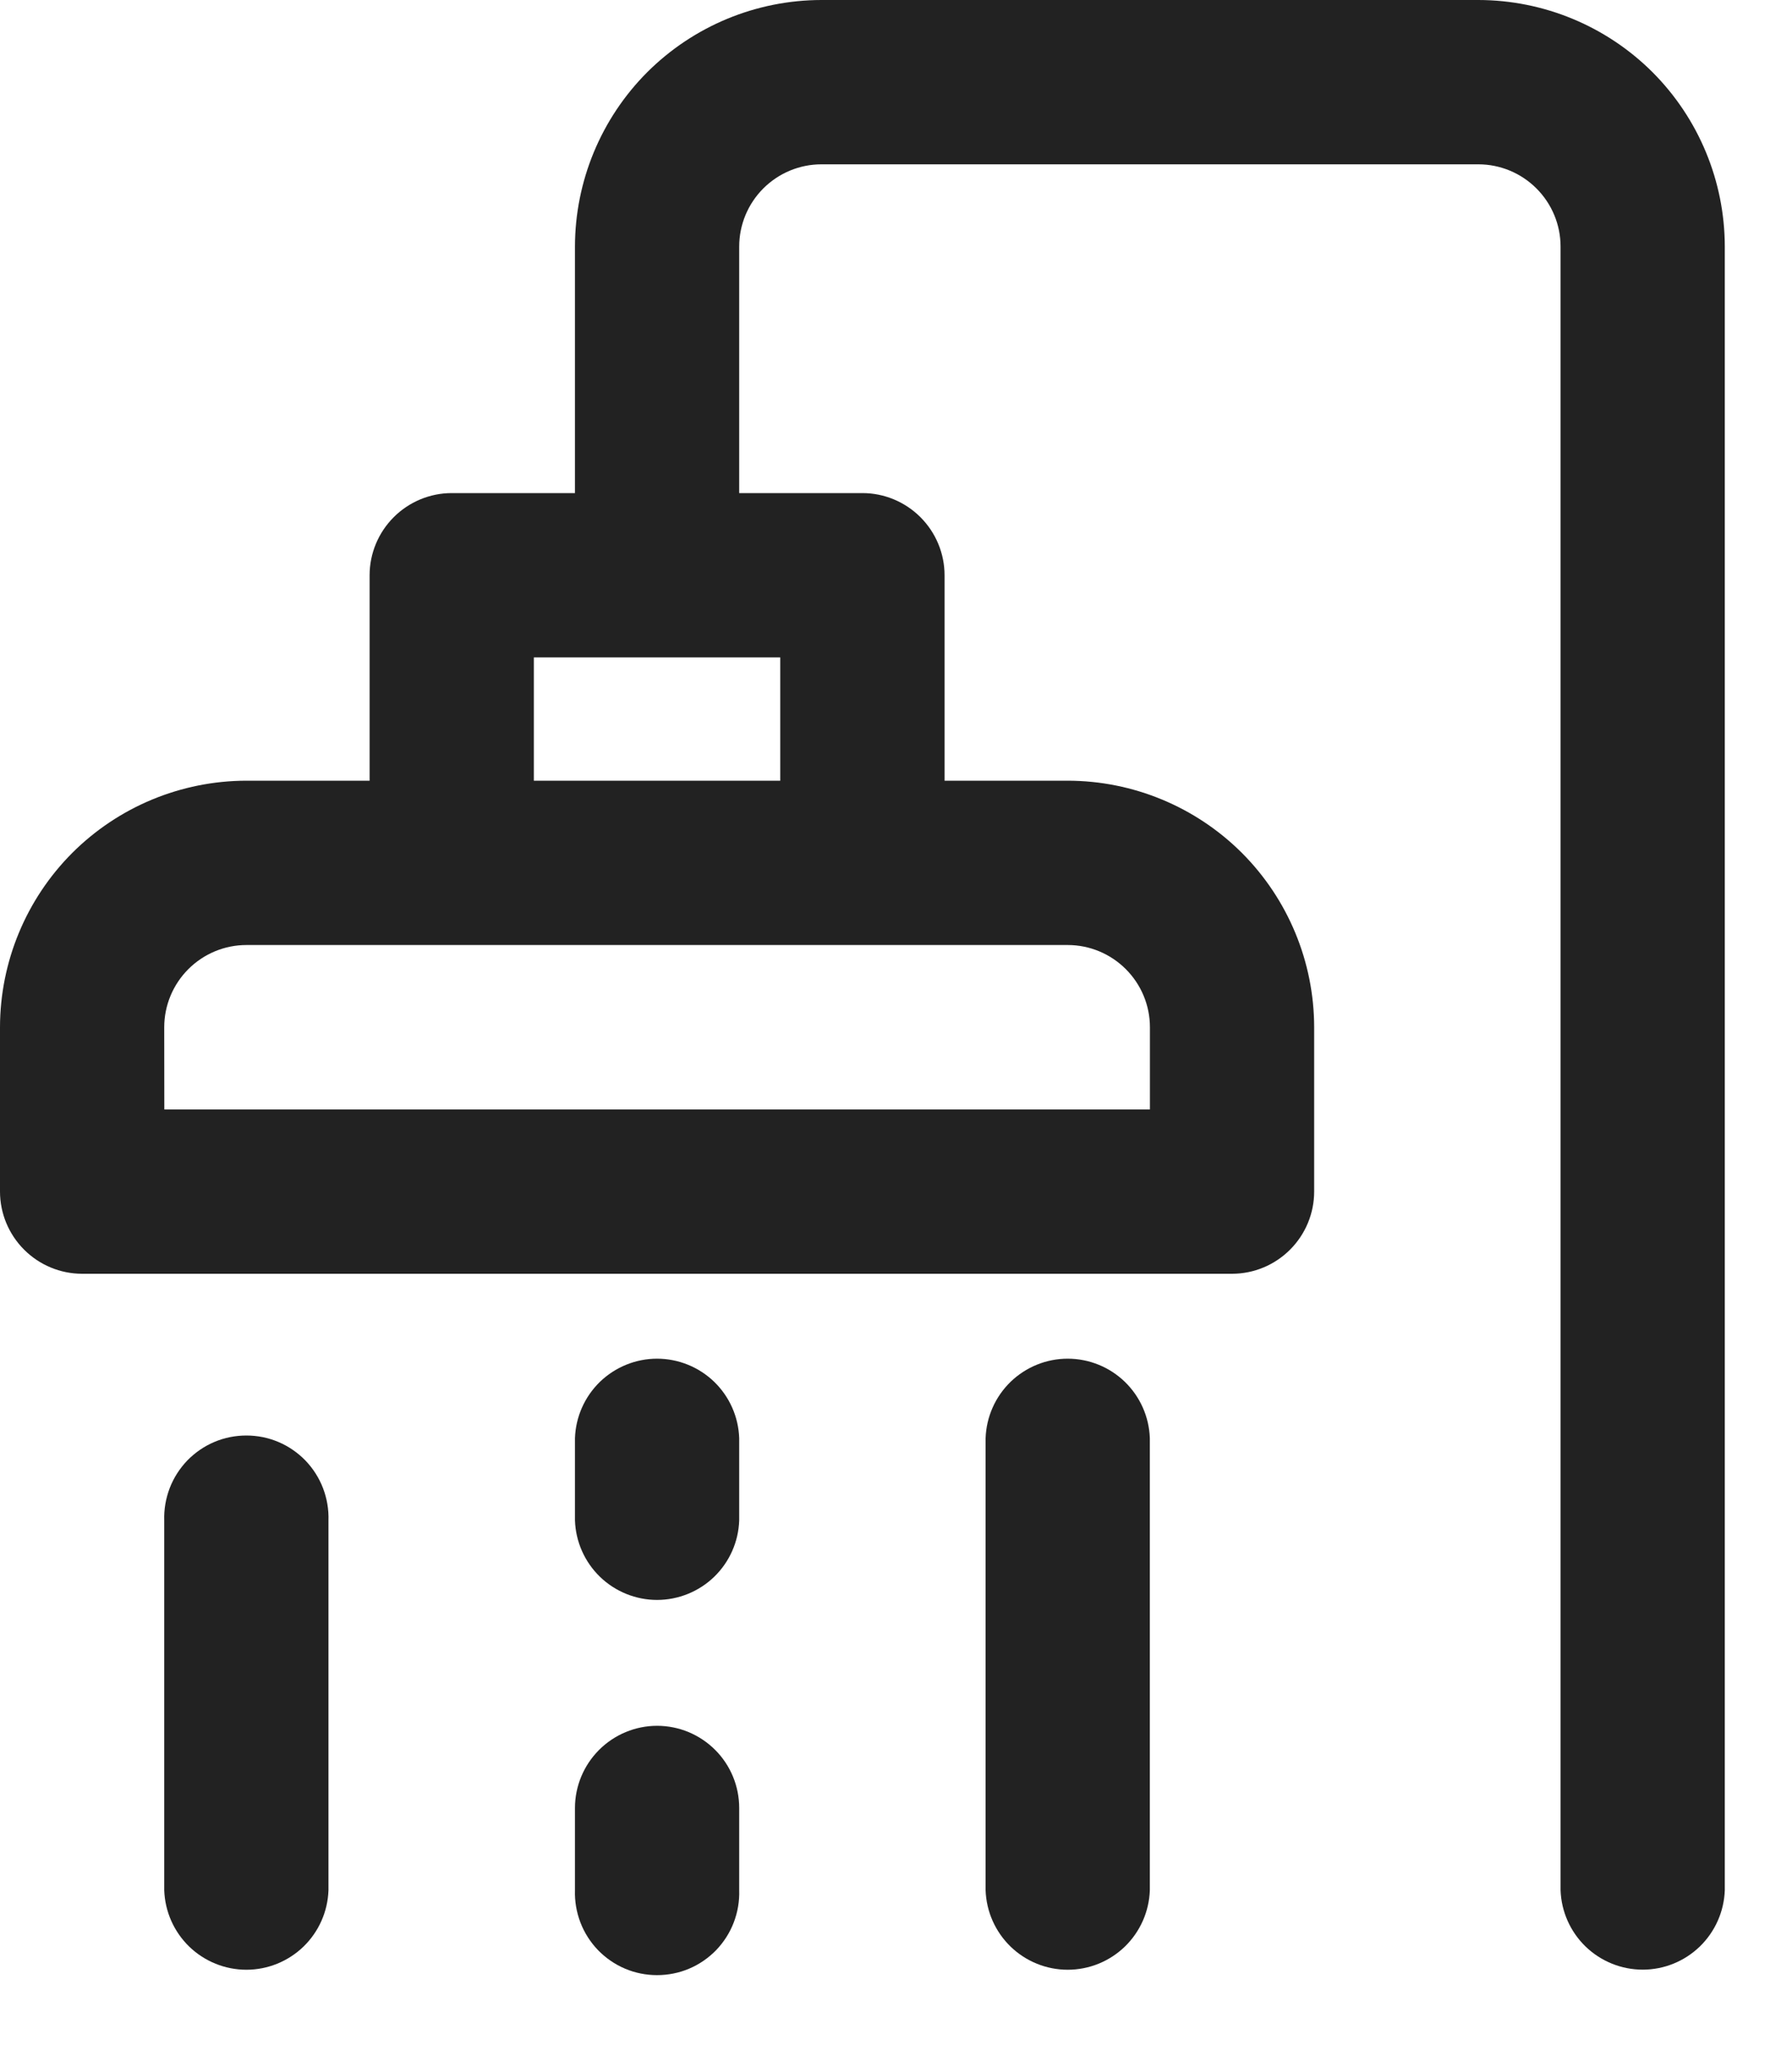<svg width="20" height="23" viewBox="0 0 20 23" fill="none" xmlns="http://www.w3.org/2000/svg">
<path d="M0 11.458V13.291C0 13.534 0.097 13.767 0.269 13.939C0.441 14.111 0.674 14.208 0.917 14.208H13.75C13.993 14.208 14.226 14.111 14.398 13.939C14.57 13.767 14.667 13.534 14.667 13.291V11.458C14.666 10.729 14.376 10.03 13.861 9.514C13.345 8.999 12.646 8.709 11.917 8.708H10.542V6.417C10.542 6.174 10.445 5.941 10.273 5.769C10.101 5.597 9.868 5.5 9.625 5.5H8.25V2.75C8.25 2.507 8.347 2.274 8.519 2.102C8.691 1.93 8.924 1.833 9.167 1.833H16.5C16.743 1.833 16.976 1.93 17.148 2.102C17.32 2.274 17.417 2.507 17.417 2.75V21.083C17.425 21.321 17.525 21.546 17.696 21.712C17.867 21.877 18.096 21.97 18.334 21.97C18.572 21.97 18.8 21.877 18.971 21.712C19.142 21.546 19.242 21.321 19.25 21.083V2.75C19.249 2.021 18.959 1.322 18.444 0.806C17.928 0.291 17.229 0.001 16.5 0L9.167 0C8.438 0.001 7.739 0.291 7.223 0.806C6.708 1.322 6.418 2.021 6.417 2.75V5.5H5.042C4.799 5.5 4.566 5.597 4.394 5.769C4.222 5.941 4.125 6.174 4.125 6.417V8.708H2.75C2.021 8.709 1.322 8.999 0.806 9.514C0.291 10.03 0.001 10.729 0 11.458ZM5.958 7.333H8.708V8.708H5.958V7.333ZM1.833 11.458C1.833 11.215 1.93 10.982 2.102 10.81C2.274 10.638 2.507 10.541 2.75 10.541H11.917C12.16 10.541 12.393 10.638 12.565 10.81C12.737 10.982 12.834 11.215 12.834 11.458V12.375H1.834L1.833 11.458Z" fill="#222222"/>
<path d="M7.334 19.25C7.091 19.25 6.858 19.347 6.686 19.519C6.514 19.691 6.417 19.924 6.417 20.167V21.084C6.413 21.207 6.434 21.329 6.478 21.444C6.522 21.559 6.589 21.663 6.674 21.752C6.76 21.84 6.862 21.911 6.976 21.959C7.089 22.007 7.211 22.031 7.333 22.031C7.456 22.031 7.578 22.007 7.691 21.959C7.805 21.911 7.907 21.84 7.993 21.752C8.078 21.663 8.145 21.559 8.189 21.444C8.233 21.329 8.254 21.207 8.25 21.084V20.167C8.25 19.924 8.154 19.691 7.982 19.519C7.81 19.347 7.577 19.25 7.334 19.25Z" fill="#222222"/>
<path d="M8.25 16.042C8.242 15.804 8.142 15.579 7.971 15.413C7.8 15.248 7.571 15.155 7.333 15.155C7.096 15.155 6.867 15.248 6.696 15.413C6.525 15.579 6.425 15.804 6.417 16.042V16.959C6.425 17.197 6.525 17.422 6.696 17.588C6.867 17.753 7.096 17.846 7.333 17.846C7.571 17.846 7.8 17.753 7.971 17.588C8.142 17.422 8.242 17.197 8.25 16.959V16.042Z" fill="#222222"/>
<path d="M1.833 16.959V21.084C1.841 21.322 1.941 21.547 2.112 21.713C2.283 21.878 2.512 21.971 2.75 21.971C2.987 21.971 3.216 21.878 3.387 21.713C3.558 21.547 3.658 21.322 3.666 21.084V16.959C3.67 16.836 3.649 16.714 3.605 16.599C3.561 16.484 3.494 16.38 3.409 16.291C3.323 16.203 3.221 16.132 3.107 16.084C2.994 16.036 2.872 16.012 2.75 16.012C2.627 16.012 2.505 16.036 2.392 16.084C2.278 16.132 2.176 16.203 2.09 16.291C2.005 16.38 1.938 16.484 1.894 16.599C1.85 16.714 1.829 16.836 1.833 16.959Z" fill="#222222"/>
<path d="M11 16.042V21.084C11.008 21.322 11.108 21.547 11.279 21.713C11.45 21.878 11.678 21.971 11.916 21.971C12.155 21.971 12.383 21.878 12.554 21.713C12.725 21.547 12.825 21.322 12.833 21.084V16.042C12.825 15.804 12.725 15.579 12.554 15.413C12.383 15.248 12.155 15.155 11.916 15.155C11.678 15.155 11.45 15.248 11.279 15.413C11.108 15.579 11.008 15.804 11 16.042Z" fill="#222222"/>
</svg>
